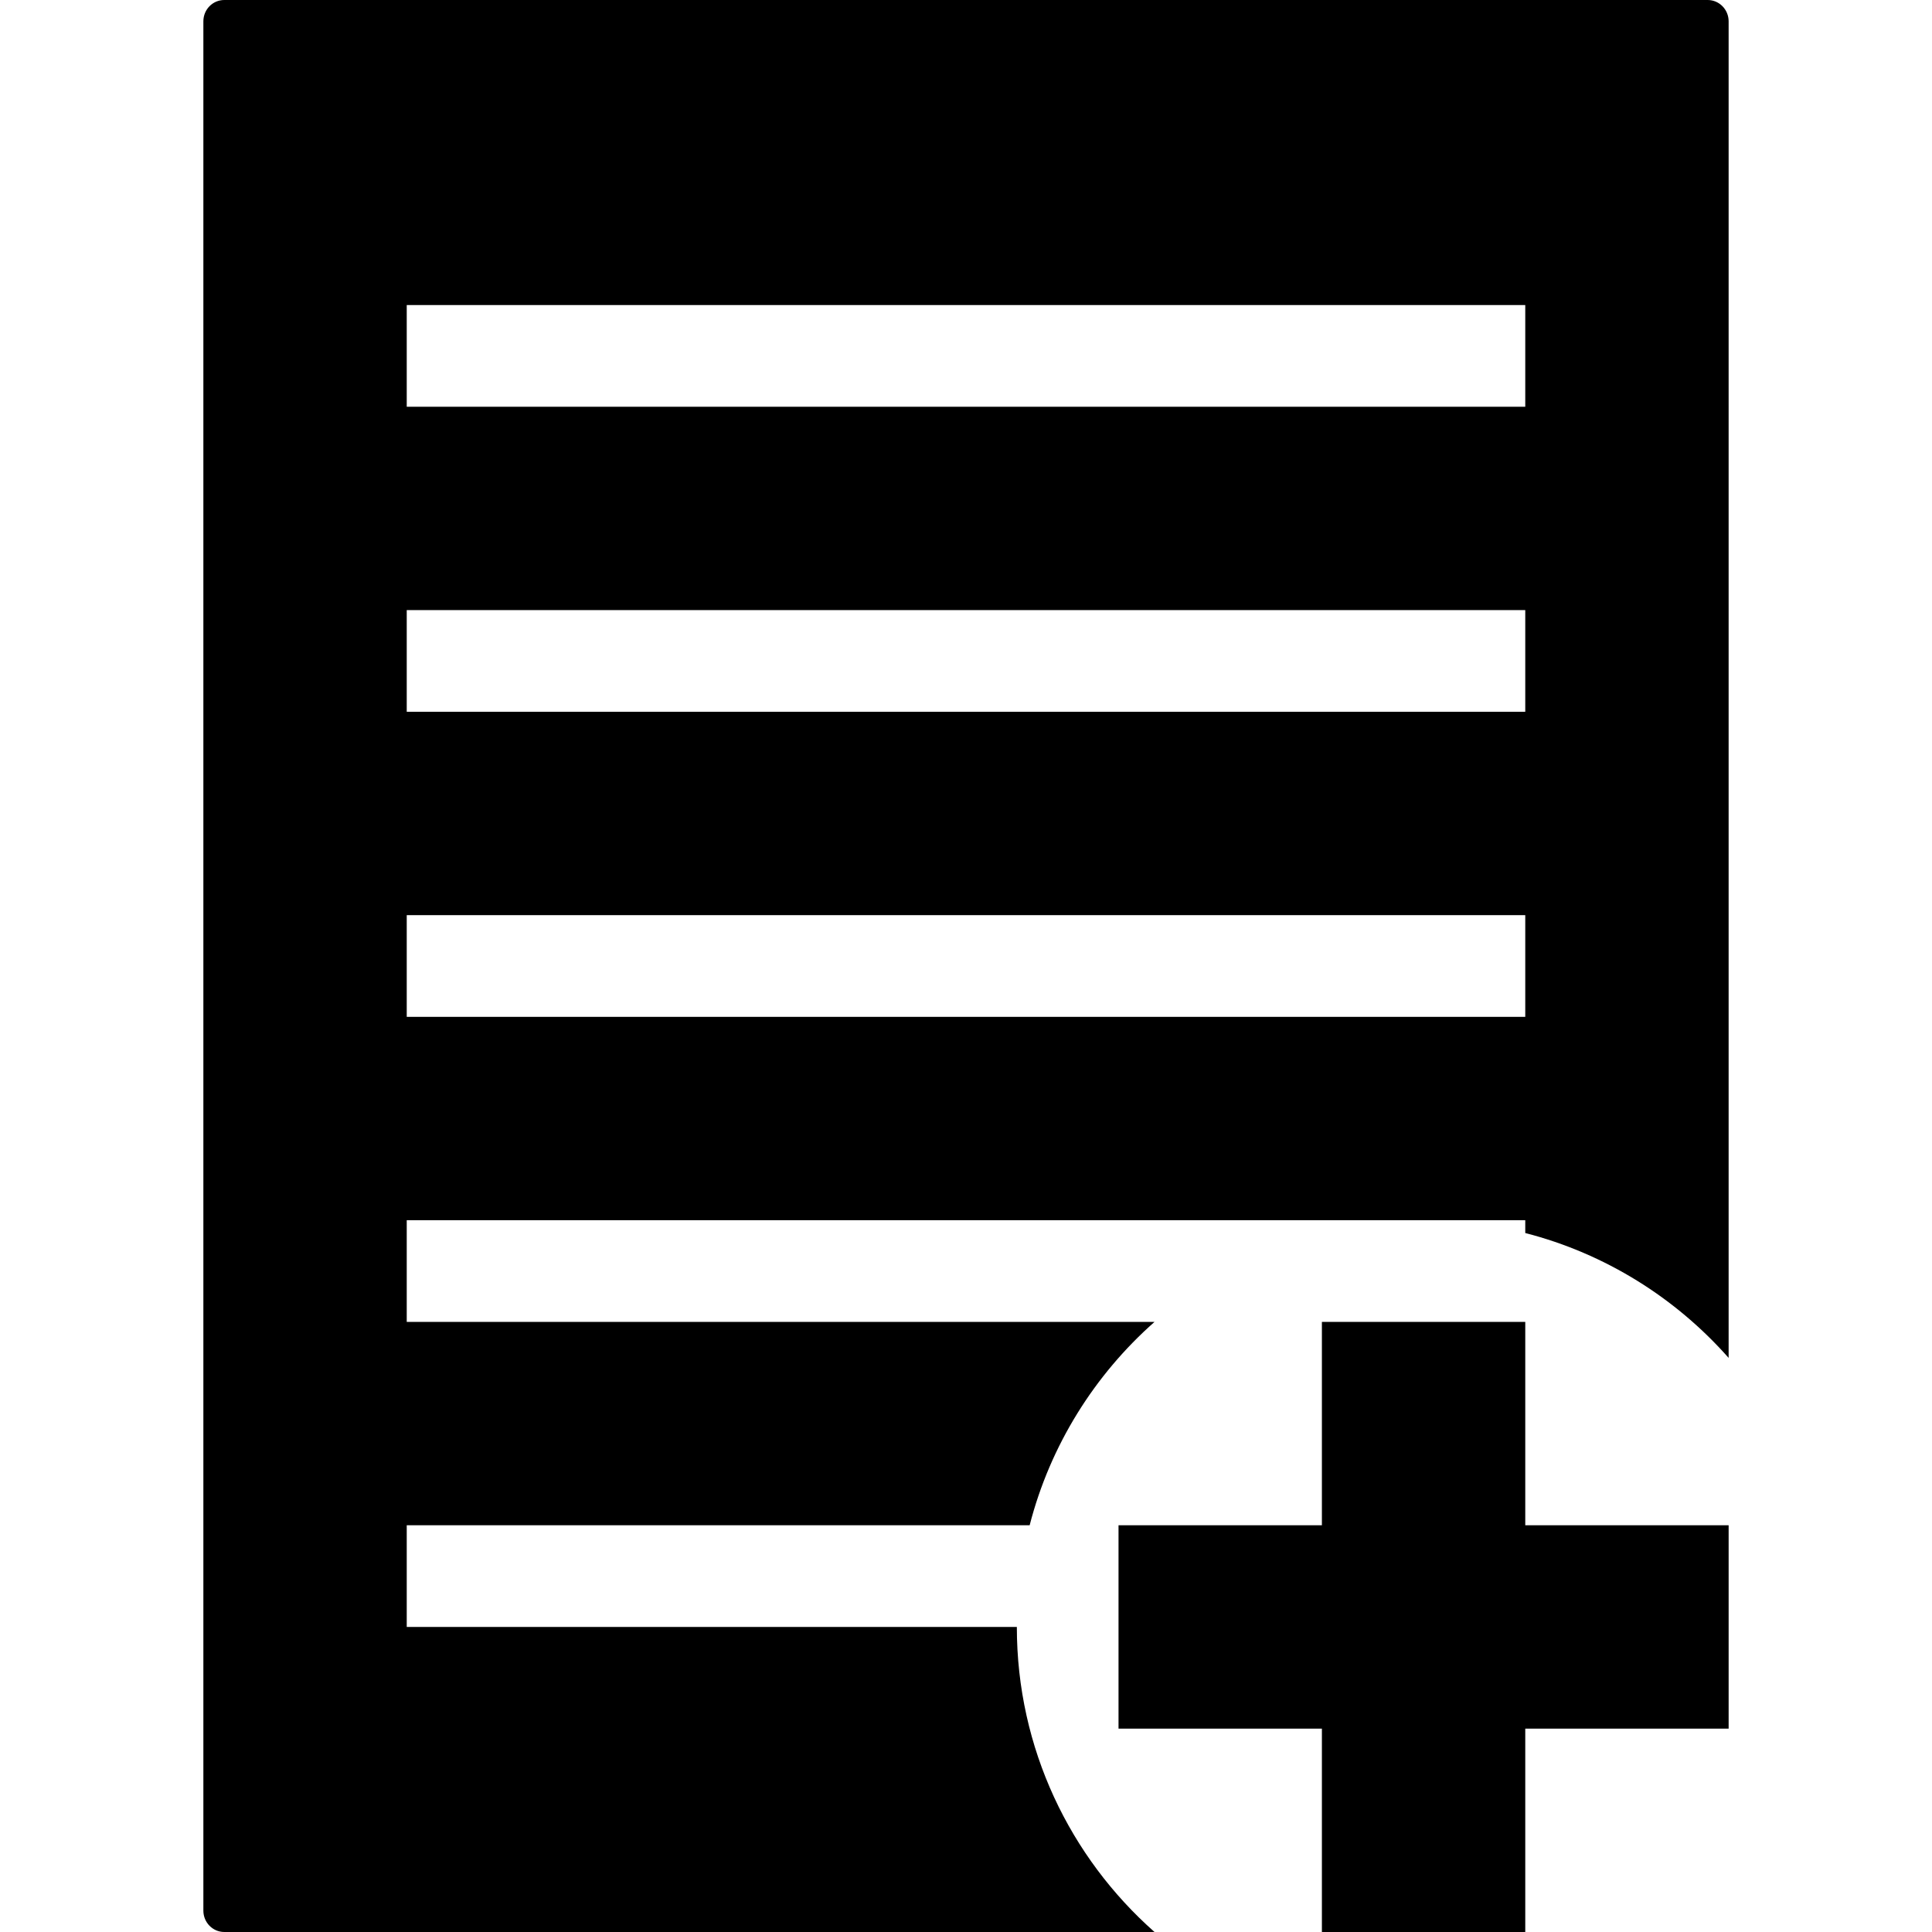 <?xml version="1.0" standalone="no"?><!DOCTYPE svg PUBLIC "-//W3C//DTD SVG 1.1//EN" "http://www.w3.org/Graphics/SVG/1.1/DTD/svg11.dtd"><svg t="1519804971596" class="icon" style="" viewBox="0 0 1024 1024" version="1.1" xmlns="http://www.w3.org/2000/svg" p-id="6087" xmlns:xlink="http://www.w3.org/1999/xlink" width="200" height="200"><defs><style type="text/css"></style></defs><path d="M808.421 1024 808.421 916.211 916.211 916.211 916.211 808.421 808.421 808.421 808.421 700.632 700.632 700.632 700.632 808.421 592.842 808.421 592.842 916.211 700.632 916.211 700.632 1024Z" p-id="6088"></path><path d="M916.211 11.318C916.211 5.066 911.252 0 905.108 0L118.892 0C112.748 0 107.789 5.012 107.789 11.318l0 1001.364C107.789 1018.934 112.748 1024 118.892 1024l493.029 0C567.188 984.495 538.947 926.72 538.947 862.316L215.579 862.316l0-53.895 330.159 0c10.887-42.361 34.385-79.71 66.183-107.789L215.579 700.632l0-53.895 592.842 0 0 6.791c42.361 10.887 79.71 34.385 107.789 66.183L916.211 11.318zM808.421 538.947 215.579 538.947 215.579 485.053l592.842 0L808.421 538.947zM808.421 377.263 215.579 377.263 215.579 323.368l592.842 0L808.421 377.263zM808.421 215.579 215.579 215.579 215.579 161.684l592.842 0L808.421 215.579z" p-id="6089"></path></svg>